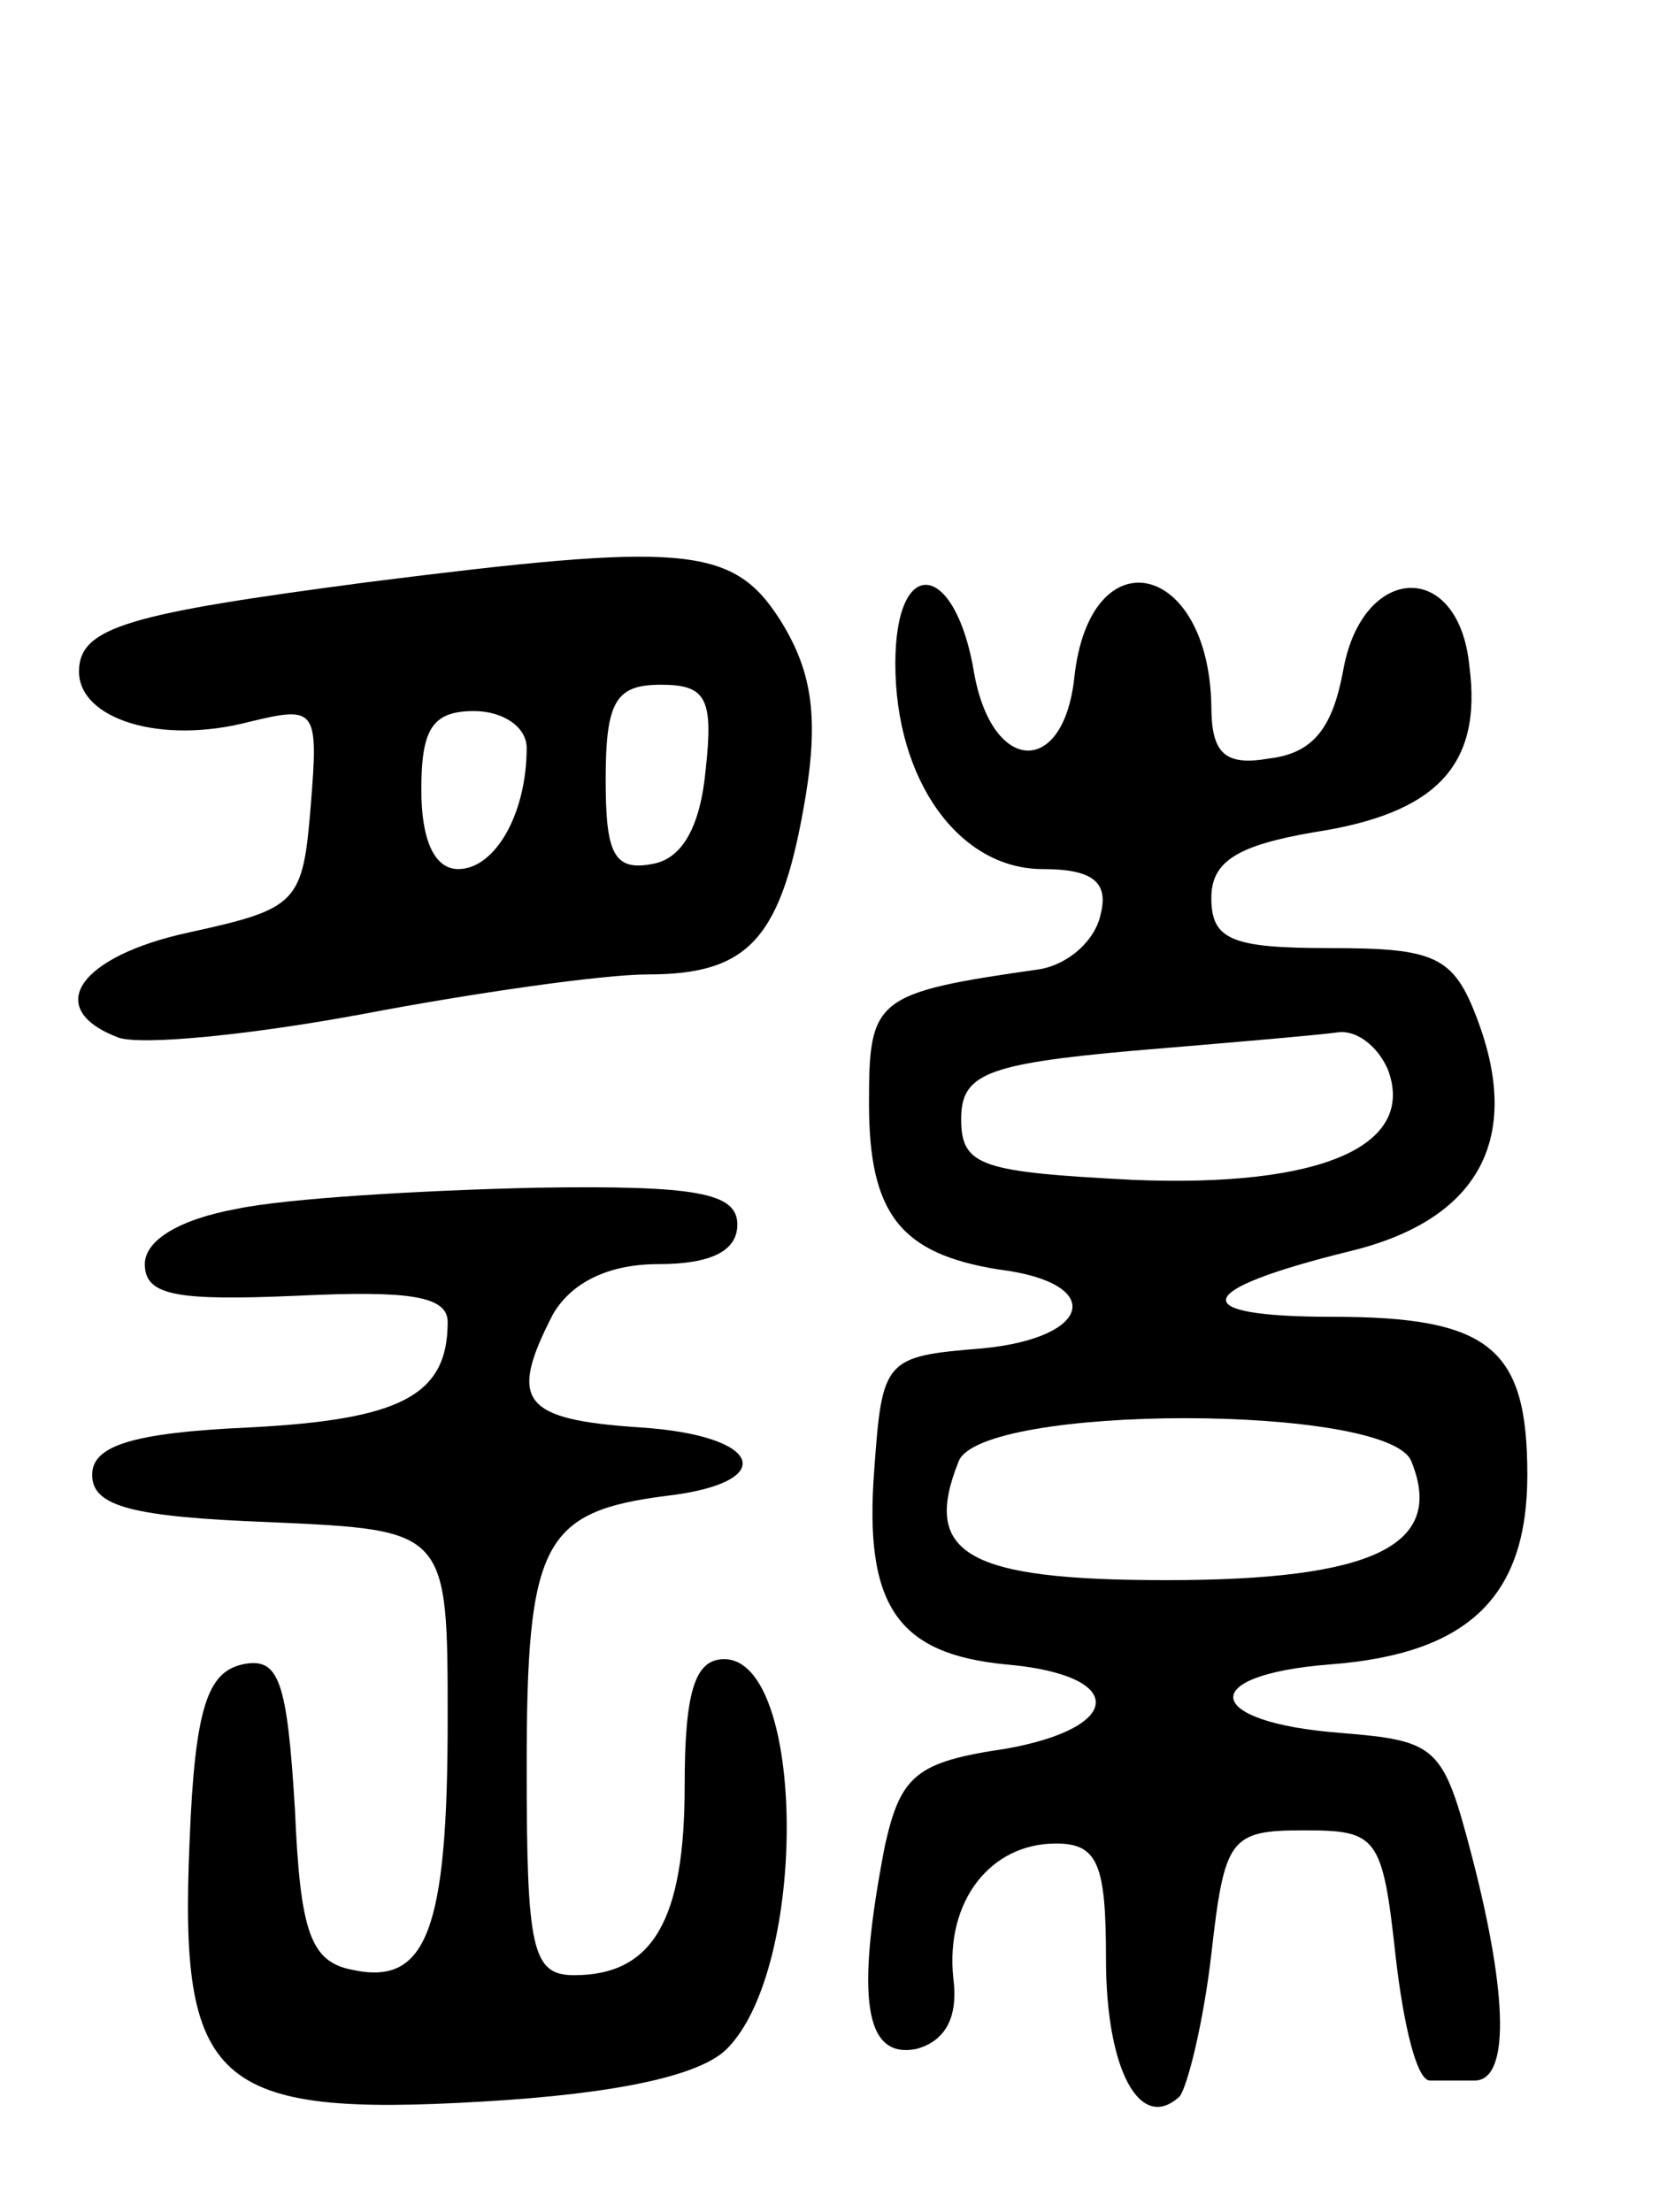 <svg version="1.0" xmlns="http://www.w3.org/2000/svg"
 width="63pt" height="84pt" viewBox="0 0 63 84"
 preserveAspectRatio="xMidYMid meet">
<g transform="translate(0,84) scale(0.1,-0.1)"
fill="#000000" stroke="none">
<path d="M140 619 c-91 -12 -110 -17 -110 -34 0 -18 31 -28 65 -19 25 6 26 5
23 -32 -3 -37 -5 -39 -46 -48 -42 -9 -56 -29 -27 -40 9 -3 50 1 93 9 42 8 91
15 108 15 39 0 51 14 60 68 5 31 2 48 -10 67 -18 28 -37 29 -156 14z m128 -71
c-2 -22 -9 -34 -20 -36 -15 -3 -18 4 -18 32 0 30 4 36 21 36 17 0 20 -5 17
-32z m-68 8 c0 -25 -12 -46 -26 -46 -9 0 -14 11 -14 30 0 23 4 30 20 30 11 0
20 -6 20 -14z"/>
<path d="M340 588 c0 -44 24 -78 56 -78 19 0 25 -5 22 -17 -2 -10 -12 -19 -23
-21 -63 -9 -65 -11 -65 -51 0 -42 12 -57 49 -63 41 -5 36 -26 -6 -30 -37 -3
-38 -4 -41 -46 -4 -52 9 -70 50 -74 46 -4 45 -24 0 -32 -34 -5 -40 -10 -46
-37 -11 -57 -8 -81 12 -77 11 3 16 12 14 27 -3 29 14 51 39 51 16 0 19 -8 19
-44 0 -42 13 -66 28 -52 3 4 9 28 12 54 5 44 7 47 35 47 28 0 30 -2 35 -48 3
-26 8 -47 13 -47 4 0 12 0 17 0 13 0 13 31 -1 85 -11 42 -13 44 -50 47 -52 4
-55 22 -4 26 53 4 75 26 75 72 0 48 -14 60 -74 60 -56 0 -54 10 7 25 49 12 65
43 48 88 -9 24 -16 27 -56 27 -37 0 -45 3 -45 19 0 14 10 20 39 25 46 7 64 25
59 63 -4 41 -41 39 -48 -2 -4 -21 -11 -31 -28 -33 -17 -3 -22 2 -22 20 -1 55
-46 65 -52 11 -4 -38 -31 -37 -38 1 -7 43 -30 46 -30 4z m187 -154 c11 -29
-25 -45 -97 -42 -57 3 -65 5 -65 23 0 17 9 21 65 26 36 3 71 6 78 7 7 1 15 -5
19 -14z m9 -149 c13 -32 -15 -45 -93 -45 -76 0 -93 10 -79 45 8 22 164 22 172
0z"/>
<path d="M90 381 c-22 -4 -35 -12 -35 -21 0 -12 12 -14 58 -12 42 2 57 0 57
-10 0 -28 -18 -37 -75 -40 -45 -2 -60 -7 -60 -18 0 -12 15 -16 68 -18 67 -3
67 -3 67 -75 0 -80 -8 -101 -36 -95 -16 3 -20 14 -22 61 -3 49 -6 58 -20 55
-13 -3 -18 -16 -20 -67 -4 -92 9 -105 111 -99 52 3 83 10 93 20 31 31 30 148
-1 148 -11 0 -15 -12 -15 -48 0 -51 -12 -72 -42 -72 -16 0 -18 10 -18 79 0 85
6 97 53 103 43 5 37 23 -10 26 -45 3 -50 10 -33 43 7 12 21 19 40 19 20 0 30
5 30 15 0 12 -15 15 -77 14 -43 -1 -94 -4 -113 -8z"/>
</g>
</svg>
